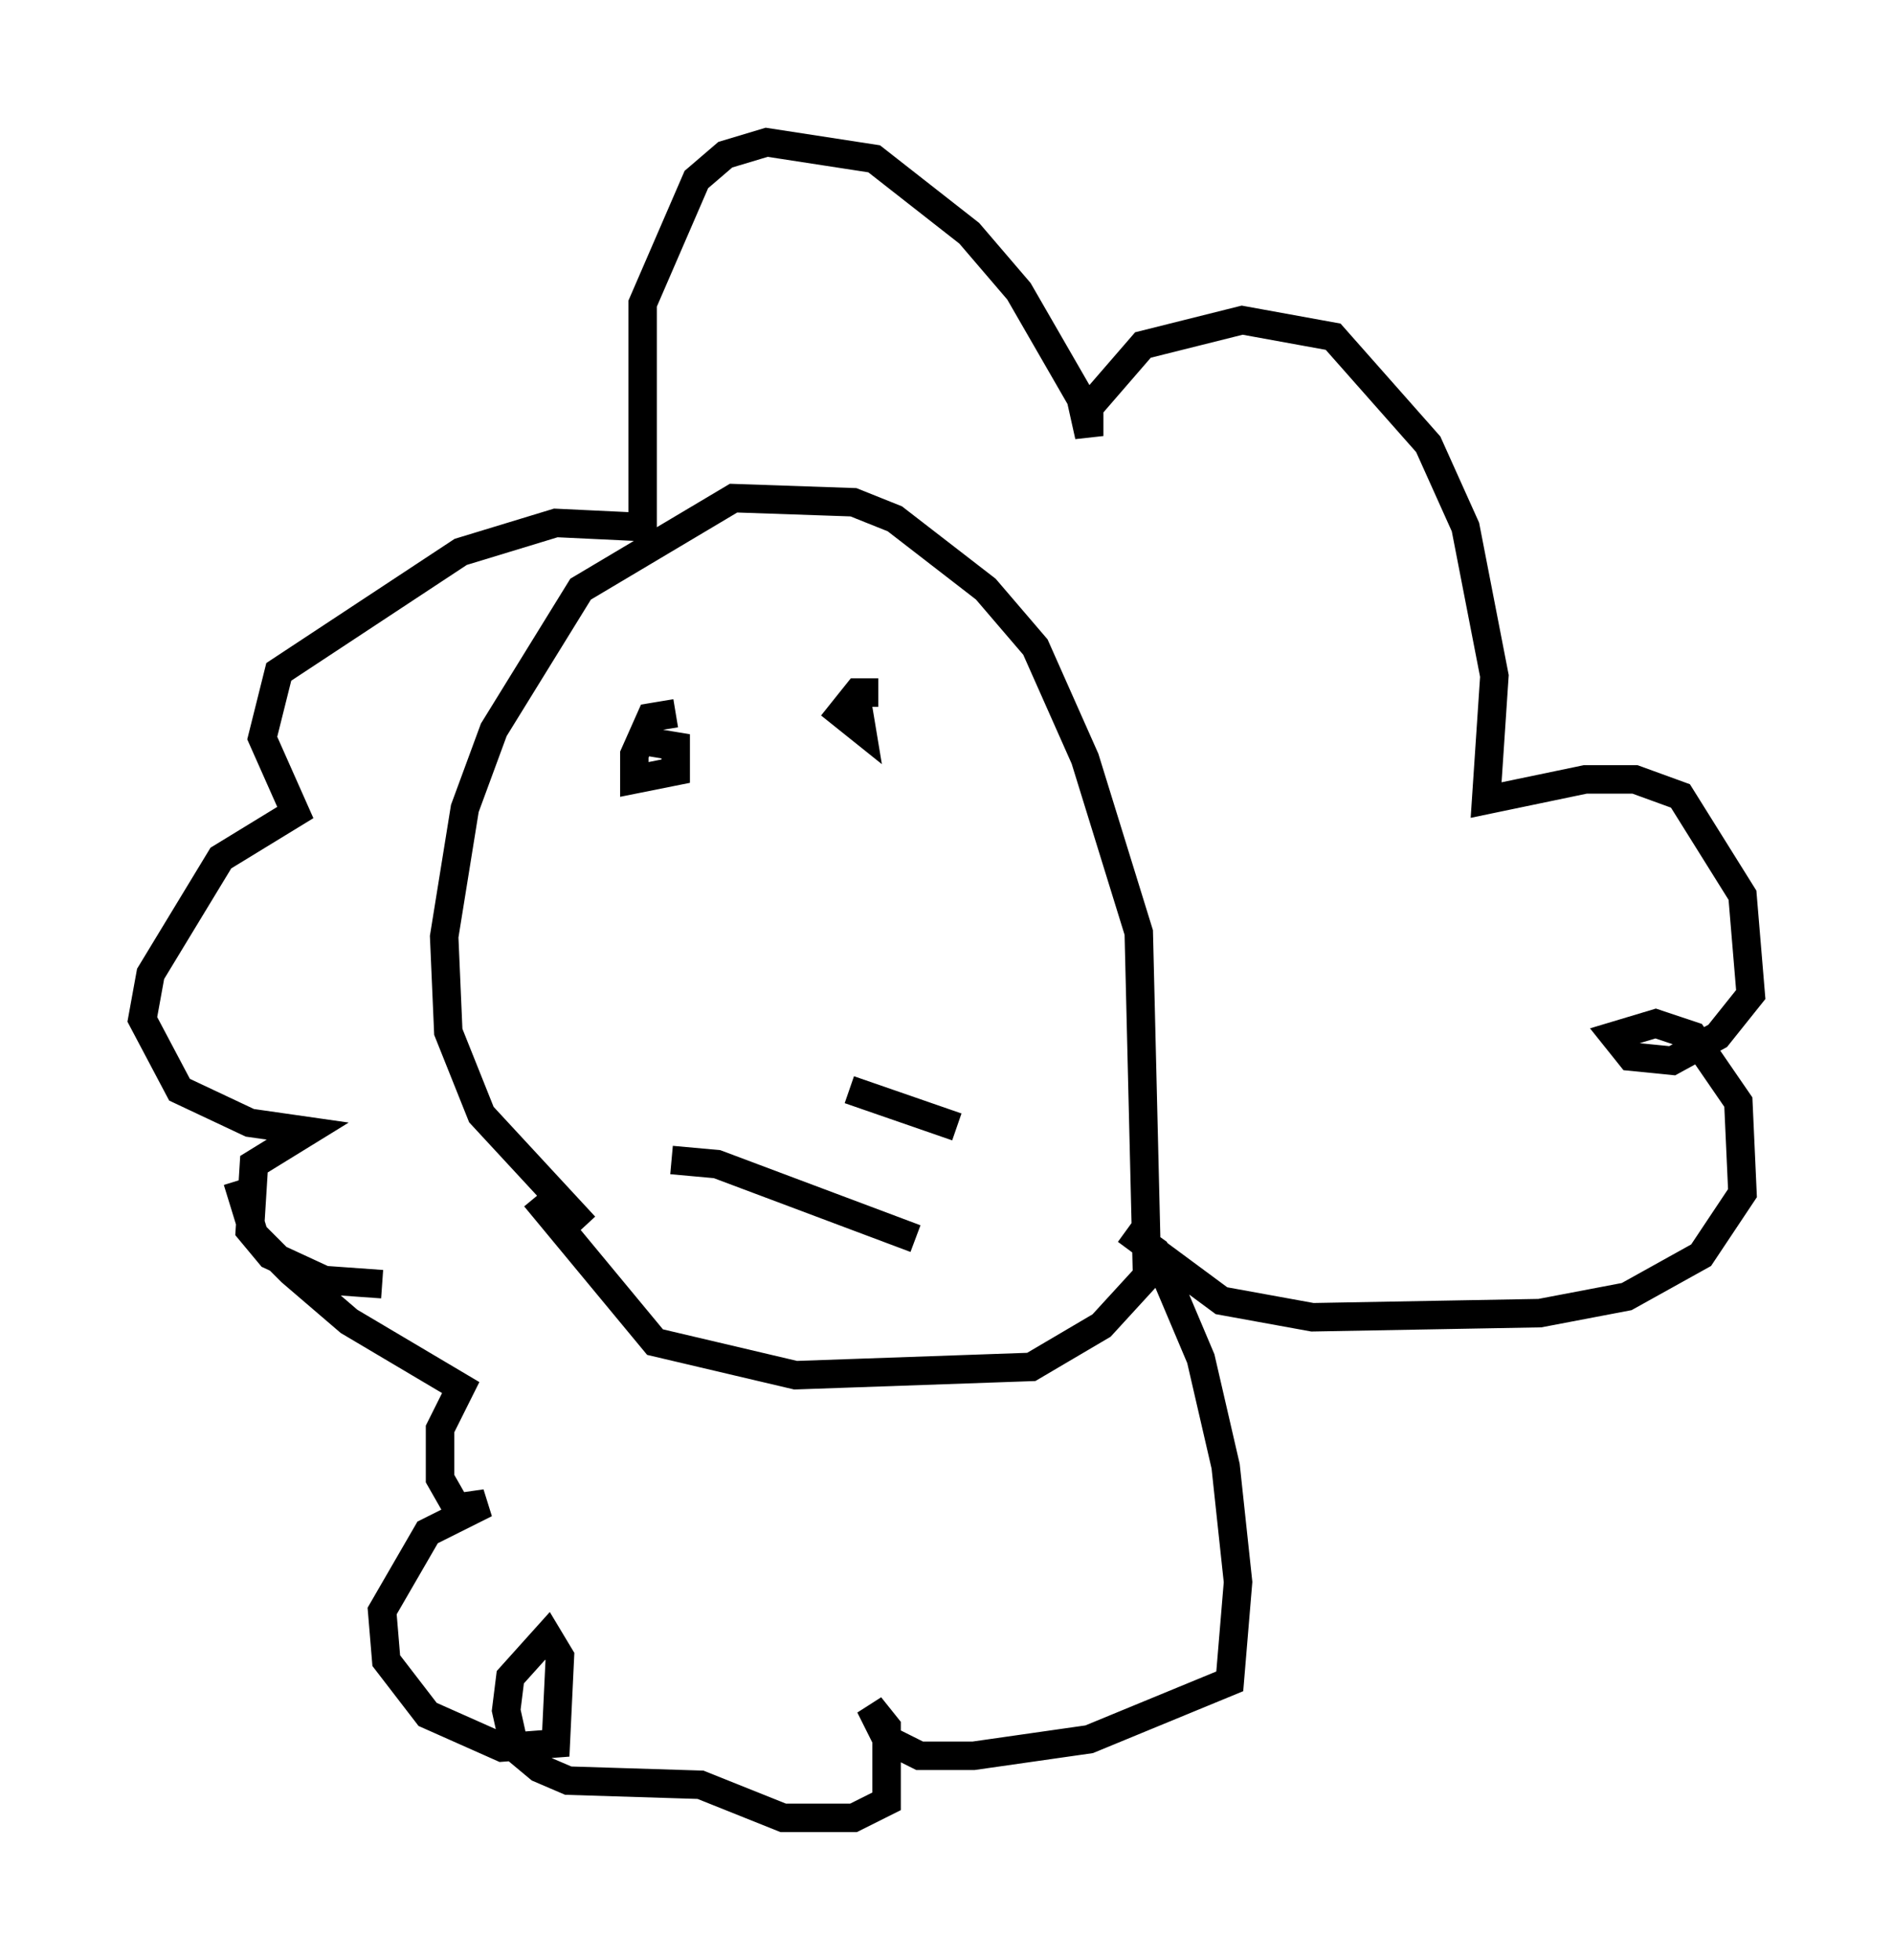 <?xml version="1.0" encoding="utf-8" ?>
<svg baseProfile="full" height="68.827" version="1.1" width="66.503" xmlns="http://www.w3.org/2000/svg" xmlns:ev="http://www.w3.org/2001/xml-events" xmlns:xlink="http://www.w3.org/1999/xlink"><defs /><rect fill="white" height="68.827" width="66.503" x="0" y="0" /><path d="M20.542, 43.056 m0.0, 0.0 m0.0, 0.0 l-3.631, -3.922 -1.162, -2.905 l-0.145, -3.341 0.726, -4.503 l1.017, -2.76 3.05, -4.939 l5.374, -3.196 4.212, 0.145 l1.453, 0.581 3.196, 2.469 l1.743, 2.034 1.743, 3.922 l1.888, 6.101 0.291, 12.056 l-1.598, 1.743 -2.469, 1.453 l-8.279, 0.291 -4.939, -1.162 l-4.212, -5.084 m-3.341, -4.067 l0.0, 0.0 m-2.034, 7.117 l-2.034, -0.145 -1.888, -0.872 l-0.726, -0.872 0.145, -2.324 l1.888, -1.162 -2.034, -0.291 l-2.469, -1.162 -1.307, -2.469 l0.291, -1.598 2.469, -4.067 l2.615, -1.598 -1.162, -2.615 l0.581, -2.324 6.391, -4.212 l3.341, -1.017 3.05, 0.145 l0.0, -7.844 1.888, -4.358 l1.017, -0.872 1.453, -0.436 l3.777, 0.581 3.341, 2.615 l1.743, 2.034 2.179, 3.777 l0.291, 1.307 0.0, -1.017 l1.888, -2.179 3.486, -0.872 l3.196, 0.581 3.341, 3.777 l1.307, 2.905 1.017, 5.229 l-0.291, 4.358 3.486, -0.726 l1.743, 0.0 1.598, 0.581 l2.179, 3.486 0.291, 3.486 l-1.162, 1.453 -1.598, 0.872 l-1.453, -0.145 -0.581, -0.726 l1.453, -0.436 1.307, 0.436 l1.598, 2.324 0.145, 3.196 l-1.453, 2.179 -2.615, 1.453 l-3.05, 0.581 -7.989, 0.145 l-3.196, -0.581 -3.341, -2.469 l1.017, 0.726 1.598, 3.777 l0.872, 3.777 0.436, 4.067 l-0.291, 3.486 -4.939, 2.034 l-4.067, 0.581 -1.888, 0.0 l-1.162, -0.581 -0.581, -1.162 l0.581, 0.726 0.0, 2.615 l-1.162, 0.581 -2.469, 0.0 l-2.905, -1.162 -4.648, -0.145 l-1.017, -0.436 -0.872, -0.726 l-0.291, -1.307 0.145, -1.162 l1.307, -1.453 0.436, 0.726 l-0.145, 3.05 -1.888, 0.145 l-2.615, -1.162 -1.453, -1.888 l-0.145, -1.743 1.598, -2.76 l2.034, -1.017 -1.017, 0.145 l-0.581, -1.017 0.0, -1.743 l0.726, -1.453 -3.922, -2.324 l-2.034, -1.743 -1.307, -1.307 l-0.581, -1.888 m22.514, -17.14 l-0.726, 0.0 -0.581, 0.726 l0.726, 0.581 -0.145, -0.872 m-6.391, 0.291 l-0.872, 0.145 -0.581, 1.307 l0.0, 0.872 1.453, -0.291 l0.0, -0.872 -0.872, -0.145 m10.749, 13.508 l-3.777, -1.307 m-6.246, 2.469 l1.598, 0.145 6.972, 2.615 " fill="none" stroke="black" stroke-width="1" /></svg>